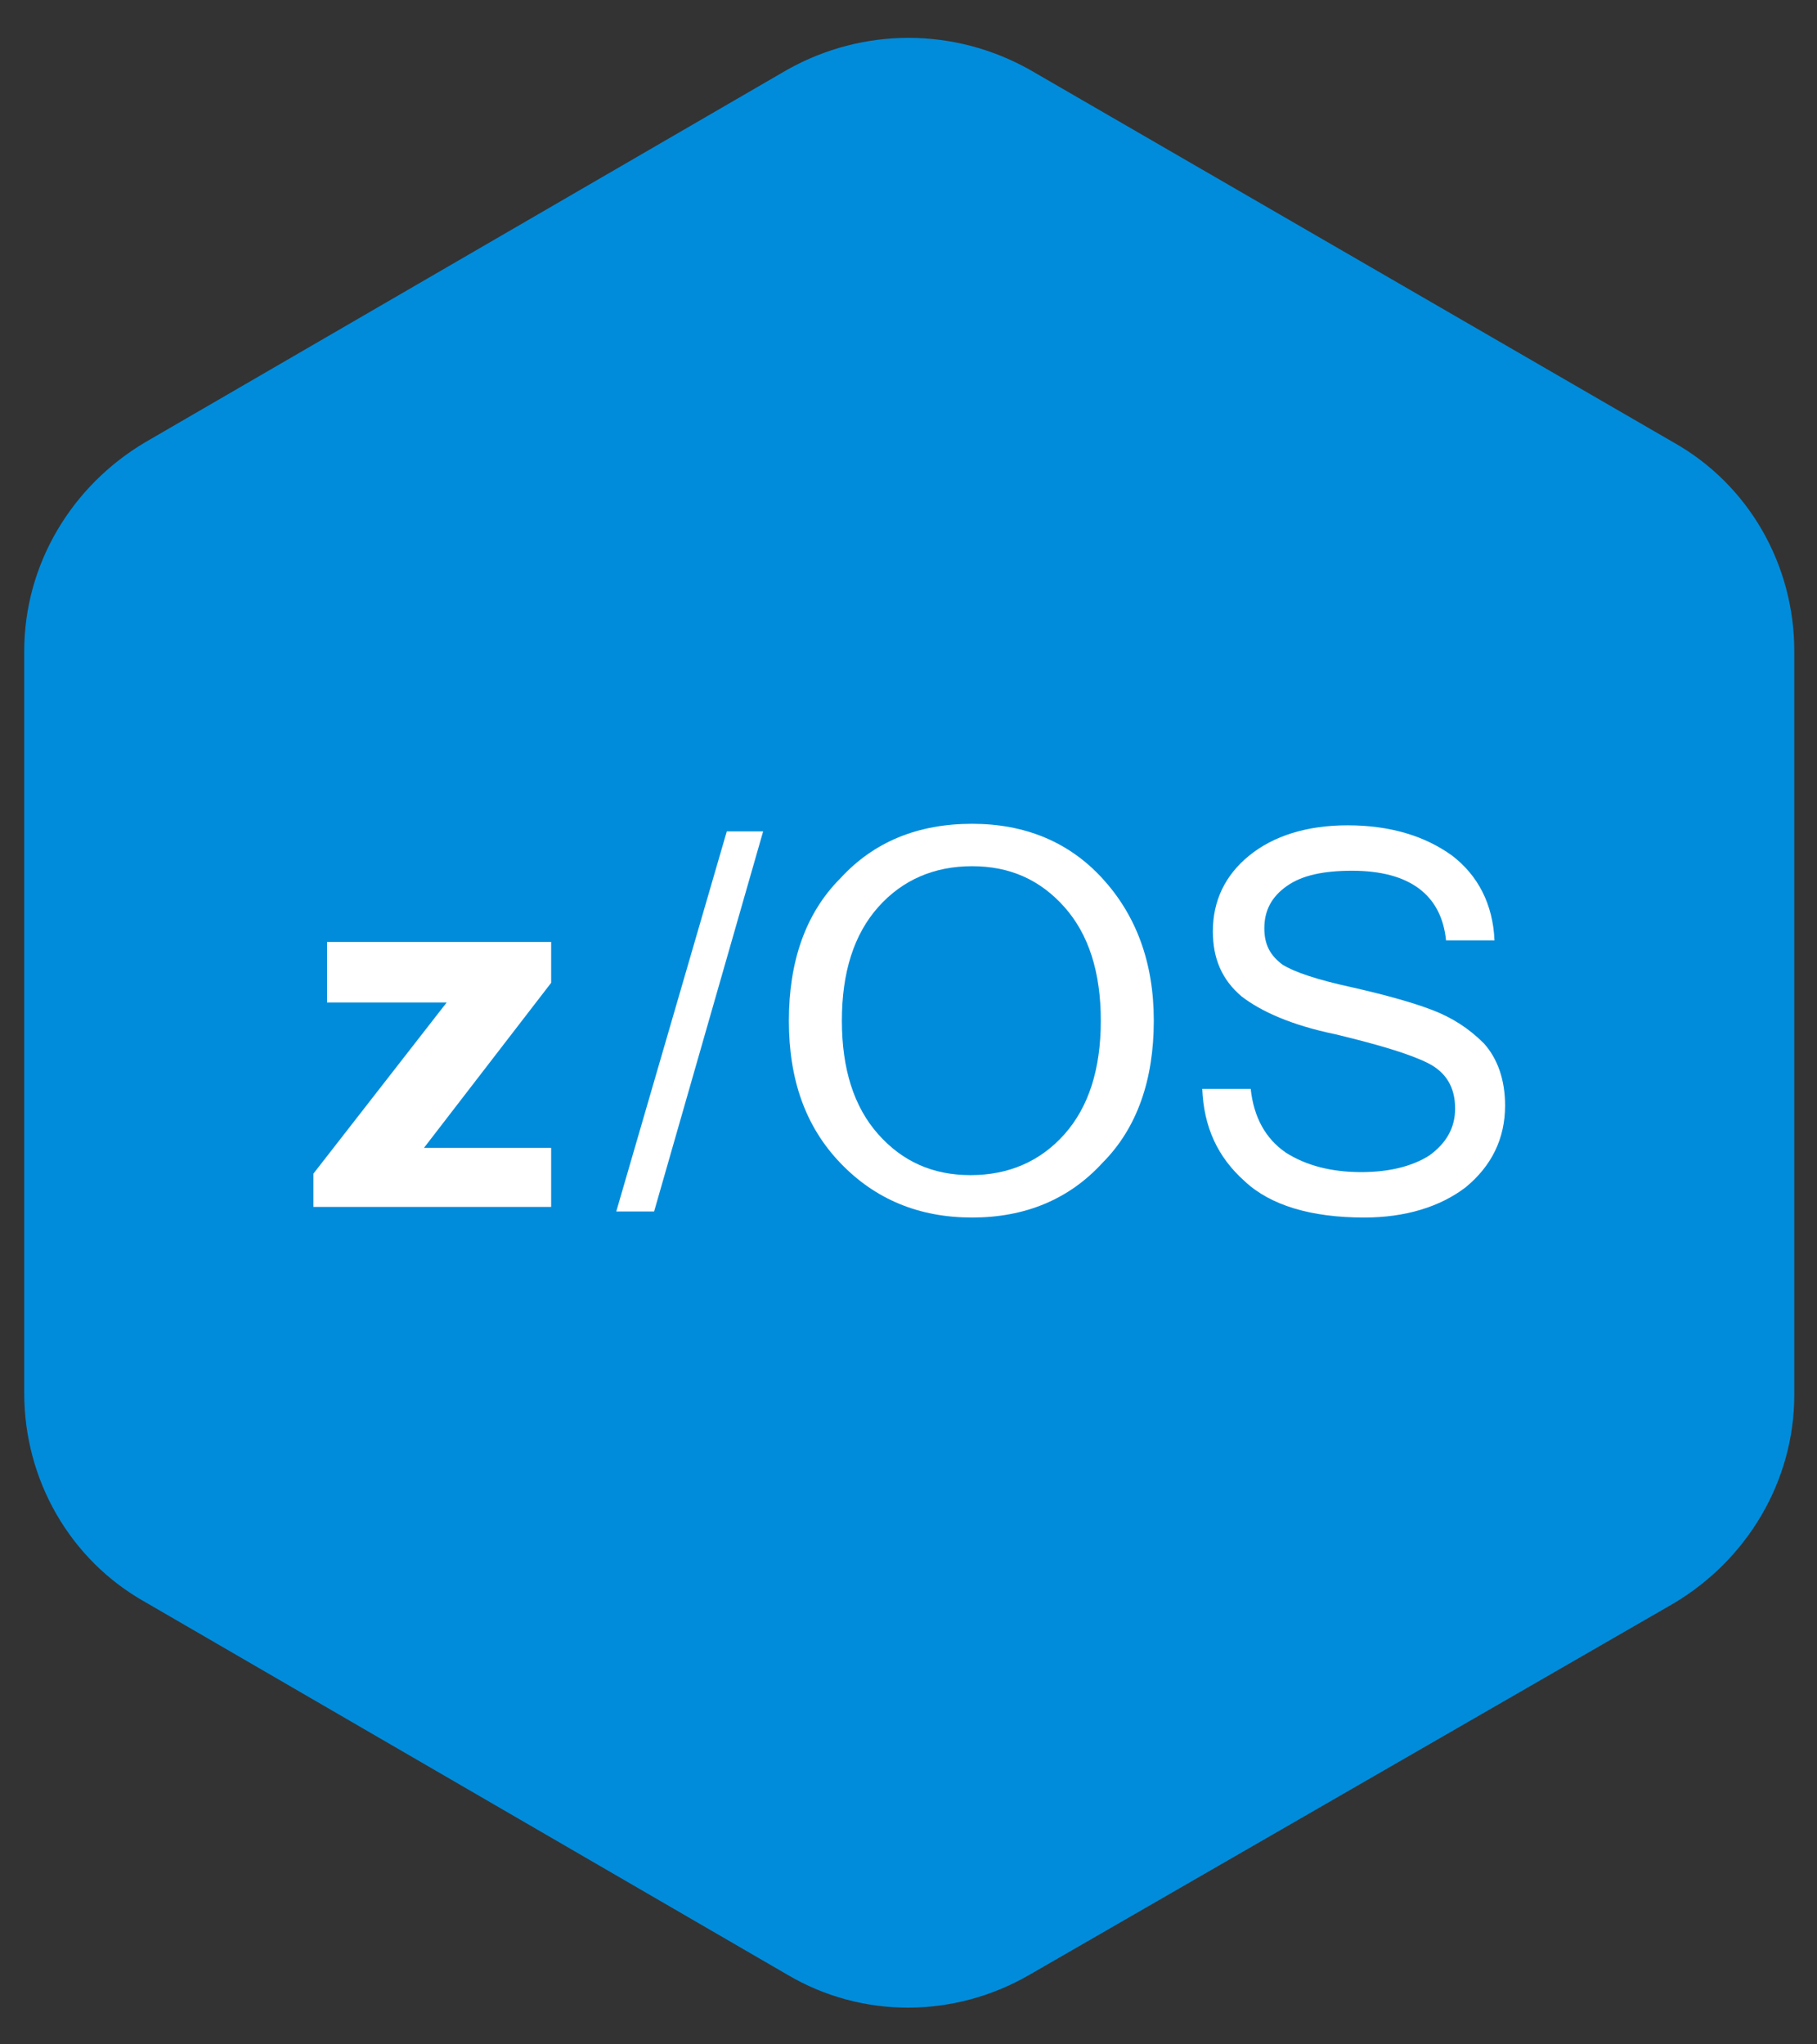 <?xml version="1.0" encoding="UTF-8"?> <!-- Generator: Adobe Illustrator 24.1.3, SVG Export Plug-In . SVG Version: 6.00 Build 0) --> <svg xmlns="http://www.w3.org/2000/svg" xmlns:xlink="http://www.w3.org/1999/xlink" version="1.1" id="Layer_1" x="0px" y="0px" viewBox="0 0 120 135" style="enable-background:new 0 0 120 135;" xml:space="preserve"><rect x="0" y="0" width="120" height="135" fill="#333333" stroke="none"/> <style type="text/css"> .st0{fill:#008CDB;} .st1{fill:#FFFFFF;} </style> <path class="st0" d="M52,4.6L9.6,29.2c-4.9,2.9-8,8.1-8,13.8v49c0,5.7,3,11,8,13.8L52,130.4c4.9,2.9,11,2.9,16,0l42.5-24.5 c4.9-2.9,8-8.1,8-13.8V43c0-5.7-3-11-8-13.8L68,4.6C63,1.8,57,1.8,52,4.6z"></path> <g> <g> <g> <path class="st1" d="M50.4,54.9L43.2,80h-2.5L48,54.9H50.4z"></path> <path class="st1" d="M64.2,54.4c3.5,0,6.4,1.2,8.6,3.6c2.2,2.4,3.4,5.5,3.4,9.4c0,3.9-1.1,7.1-3.4,9.4c-2.2,2.4-5.1,3.6-8.6,3.6 c-3.5,0-6.4-1.2-8.7-3.6c-2.3-2.4-3.4-5.5-3.4-9.4c0-3.9,1.1-7.1,3.4-9.4C57.7,55.6,60.6,54.4,64.2,54.4z M64.1,77.6 c2.5,0,4.6-0.9,6.2-2.7c1.6-1.8,2.4-4.3,2.4-7.5c0-3.2-0.8-5.7-2.4-7.5c-1.6-1.8-3.6-2.7-6.1-2.7c-2.5,0-4.6,0.9-6.2,2.7 c-1.6,1.8-2.4,4.3-2.4,7.5c0,3.2,0.8,5.7,2.4,7.5C59.6,76.7,61.6,77.6,64.1,77.6z"></path> <path class="st1" d="M90.1,80.4c-3.5,0-6.2-0.8-7.9-2.4c-1.8-1.6-2.7-3.6-2.8-6.1h3.2c0.2,1.9,1,3.3,2.3,4.2 c1.4,0.9,3.1,1.3,5,1.3c1.9,0,3.4-0.4,4.5-1.1c1.1-0.8,1.7-1.8,1.7-3.1c0-1.4-0.6-2.4-1.8-3s-3.2-1.2-6.1-1.9 c-2.9-0.6-4.9-1.5-6.2-2.5c-1.3-1.1-1.9-2.5-1.9-4.3c0-2,0.8-3.7,2.4-5c1.6-1.3,3.8-2,6.5-2c2.8,0,5.1,0.7,6.9,2 c1.7,1.3,2.7,3.2,2.8,5.6h-3.2c-0.3-3-2.4-4.6-6.2-4.6c-1.9,0-3.3,0.3-4.3,1c-1,0.7-1.5,1.6-1.5,2.8c0,1.1,0.4,1.8,1.2,2.4 c0.8,0.5,2.3,1,4.6,1.5c2.2,0.5,4,1,5.3,1.5c1.3,0.5,2.4,1.2,3.4,2.2c0.9,1,1.4,2.4,1.4,4.1c0,2.2-0.9,4-2.6,5.4 C95.1,79.7,92.8,80.4,90.1,80.4z"></path> </g> </g> <g> <path class="st1" d="M36.5,79.7H20.7v-2.2l8.8-11.3h-7.9v-4h14.8v2.7l-8.4,10.9h8.4V79.7z"></path> </g> </g> </svg> 